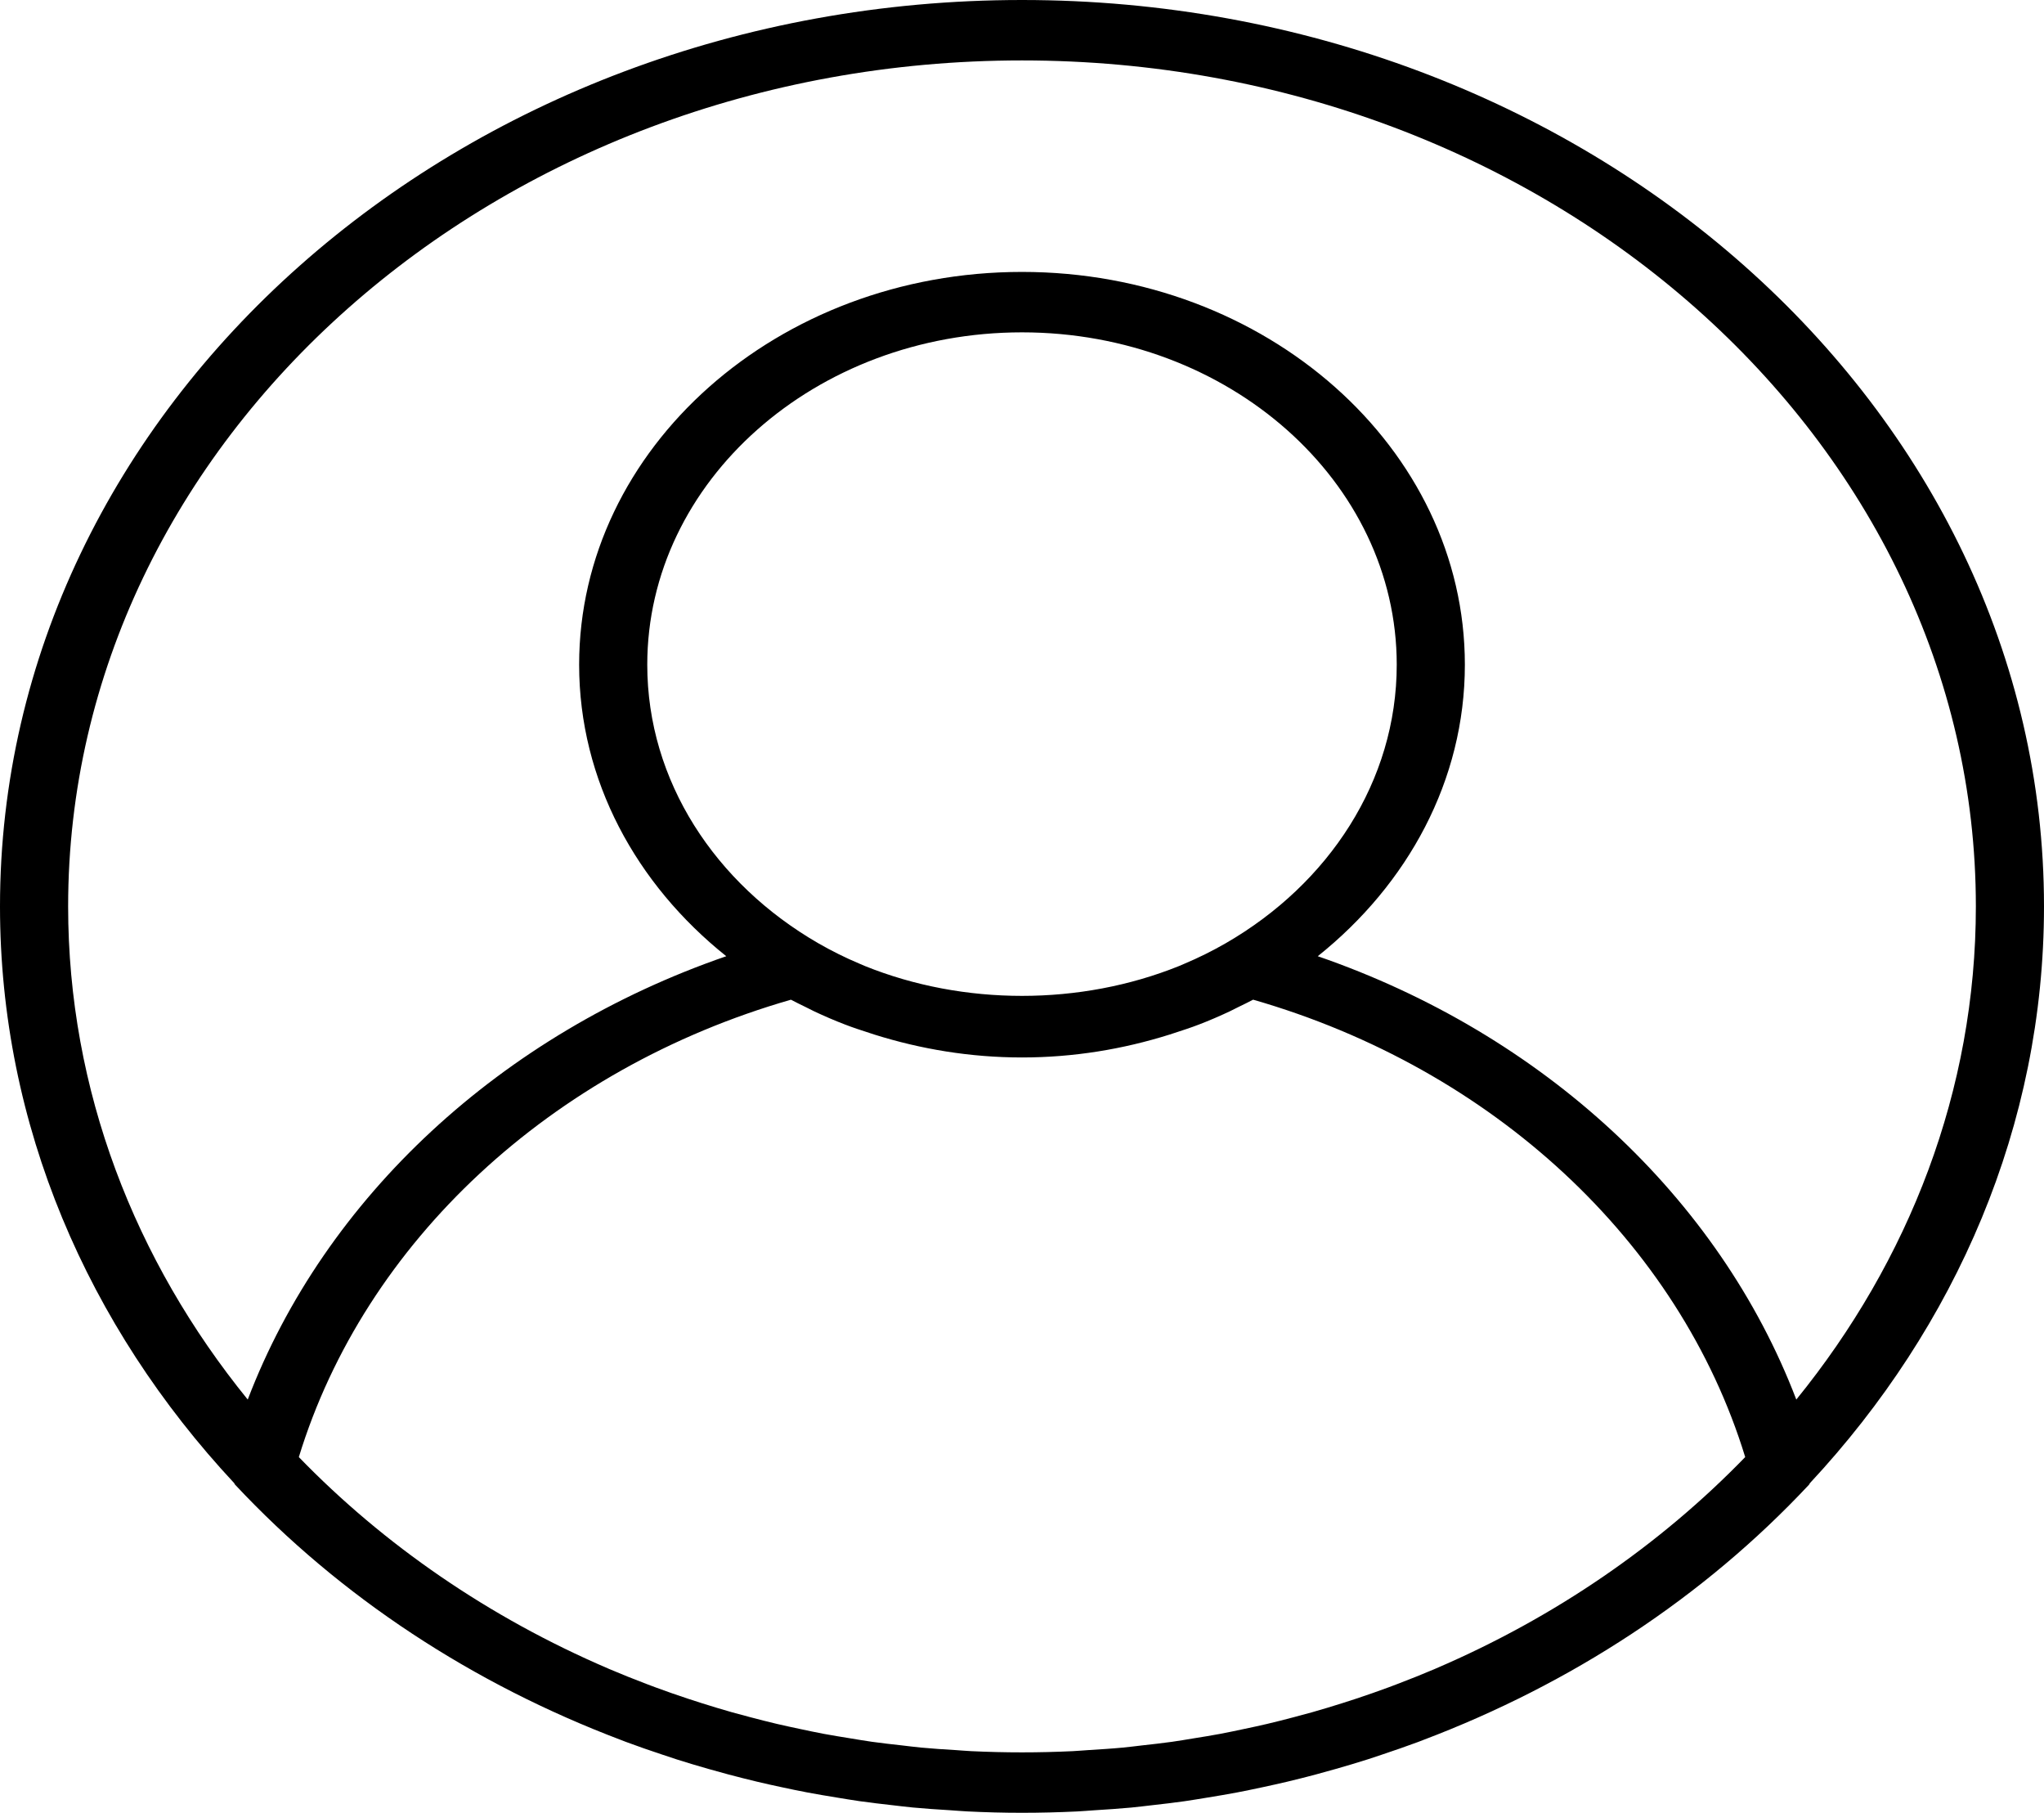 <svg width="203" height="180" viewBox="0 0 203 180" fill="none" xmlns="http://www.w3.org/2000/svg">
<path d="M101.5 0C45.533 0 0 40.374 0 90C0 111.735 8.736 131.694 23.257 147.264C23.294 147.309 23.298 147.366 23.338 147.408C33.823 158.619 46.991 167.214 61.665 172.767C61.834 172.83 62 172.899 62.169 172.962C63.356 173.406 64.557 173.817 65.762 174.219C66.236 174.378 66.709 174.54 67.19 174.693C68.228 175.023 69.274 175.335 70.326 175.635C70.999 175.827 71.672 176.016 72.353 176.196C73.283 176.442 74.217 176.679 75.157 176.904C75.983 177.102 76.815 177.285 77.647 177.462C78.49 177.642 79.336 177.822 80.185 177.981C81.132 178.161 82.09 178.32 83.051 178.476C83.822 178.602 84.59 178.734 85.368 178.845C86.434 178.998 87.507 179.118 88.582 179.241C89.276 179.319 89.966 179.409 90.663 179.475C91.881 179.589 93.109 179.67 94.341 179.745C94.913 179.781 95.481 179.835 96.056 179.862C97.853 179.952 99.67 180 101.5 180C103.33 180 105.147 179.952 106.951 179.868C107.526 179.841 108.094 179.787 108.666 179.751C109.897 179.673 111.126 179.595 112.344 179.481C113.041 179.415 113.731 179.325 114.424 179.247C115.5 179.124 116.573 179.004 117.639 178.851C118.413 178.74 119.185 178.608 119.956 178.482C120.914 178.326 121.871 178.167 122.822 177.987C123.671 177.825 124.513 177.648 125.359 177.468C126.192 177.288 127.024 177.105 127.849 176.91C128.79 176.688 129.724 176.448 130.654 176.202C131.334 176.022 132.008 175.833 132.681 175.641C133.733 175.341 134.778 175.029 135.817 174.699C136.294 174.546 136.768 174.384 137.245 174.225C138.453 173.823 139.65 173.409 140.838 172.968C141.007 172.905 141.173 172.836 141.342 172.773C156.012 167.22 169.184 158.625 179.669 147.414C179.709 147.372 179.713 147.312 179.75 147.27C194.264 131.694 203 111.735 203 90C203 40.374 157.467 0 101.5 0ZM142.631 165.66C142.58 165.681 142.533 165.705 142.482 165.726C141.274 166.242 140.046 166.728 138.808 167.202C138.527 167.307 138.25 167.415 137.969 167.52C136.886 167.922 135.79 168.303 134.687 168.669C134.227 168.822 133.767 168.972 133.303 169.116C132.326 169.425 131.344 169.722 130.353 170.004C129.737 170.178 129.118 170.343 128.499 170.505C127.619 170.739 126.736 170.964 125.843 171.174C125.092 171.351 124.334 171.513 123.576 171.672C122.781 171.84 121.989 172.011 121.188 172.161C120.311 172.326 119.428 172.467 118.549 172.608C117.835 172.725 117.124 172.848 116.404 172.95C115.412 173.088 114.411 173.199 113.413 173.31C112.78 173.382 112.151 173.466 111.511 173.526C110.371 173.634 109.221 173.703 108.074 173.775C107.563 173.805 107.055 173.856 106.538 173.88C104.863 173.958 103.185 174 101.5 174C99.815 174 98.137 173.958 96.466 173.88C95.951 173.856 95.444 173.808 94.93 173.775C93.779 173.706 92.632 173.634 91.492 173.526C90.853 173.466 90.223 173.382 89.591 173.31C88.593 173.199 87.591 173.088 86.6 172.95C85.879 172.848 85.169 172.725 84.455 172.608C83.572 172.467 82.689 172.323 81.816 172.161C81.014 172.011 80.219 171.84 79.427 171.672C78.669 171.51 77.911 171.351 77.16 171.174C76.27 170.964 75.384 170.736 74.504 170.505C73.885 170.343 73.266 170.178 72.65 170.004C71.659 169.722 70.674 169.425 69.7 169.116C69.237 168.969 68.776 168.819 68.316 168.669C67.213 168.303 66.117 167.922 65.034 167.52C64.754 167.418 64.48 167.31 64.199 167.205C62.961 166.734 61.732 166.245 60.521 165.729C60.47 165.708 60.423 165.687 60.372 165.663C48.568 160.599 38.14 153.411 29.679 144.681C36.219 123.327 54.732 106.113 78.551 99.264C79.021 99.519 79.512 99.747 79.996 99.987C80.28 100.128 80.561 100.278 80.848 100.413C81.856 100.887 82.878 101.331 83.924 101.73C84.725 102.042 85.554 102.306 86.38 102.576C86.542 102.627 86.705 102.684 86.867 102.735C91.455 104.175 96.364 105 101.5 105C106.636 105 111.545 104.175 116.13 102.735C116.292 102.684 116.454 102.627 116.617 102.576C117.442 102.306 118.271 102.042 119.073 101.73C120.118 101.331 121.14 100.887 122.148 100.413C122.436 100.275 122.717 100.128 123.001 99.987C123.485 99.747 123.979 99.519 124.453 99.261C148.271 106.113 166.781 123.327 173.325 144.678C164.863 153.405 154.436 160.593 142.631 165.66ZM64.283 66C64.283 47.805 80.98 33 101.5 33C122.02 33 138.717 47.805 138.717 66C138.717 77.574 131.947 87.759 121.746 93.651C120.413 94.419 119.026 95.106 117.601 95.706C117.432 95.778 117.266 95.853 117.097 95.922C107.299 99.873 95.701 99.873 85.903 95.922C85.734 95.853 85.564 95.778 85.399 95.706C83.971 95.106 82.587 94.419 81.254 93.651C71.053 87.759 64.283 77.574 64.283 66ZM178.4 138.969C170.73 118.887 153.231 102.657 130.874 94.947C139.816 87.804 145.483 77.49 145.483 66C145.483 44.496 125.752 27 101.5 27C77.248 27 57.517 44.496 57.517 66C57.517 77.49 63.184 87.804 72.129 94.947C49.772 102.66 32.274 118.887 24.604 138.969C13.395 125.172 6.767 108.264 6.767 90C6.767 43.683 49.265 6 101.5 6C153.735 6 196.233 43.683 196.233 90C196.233 108.264 189.605 125.172 178.4 138.969Z" fill="black"/>
</svg>
